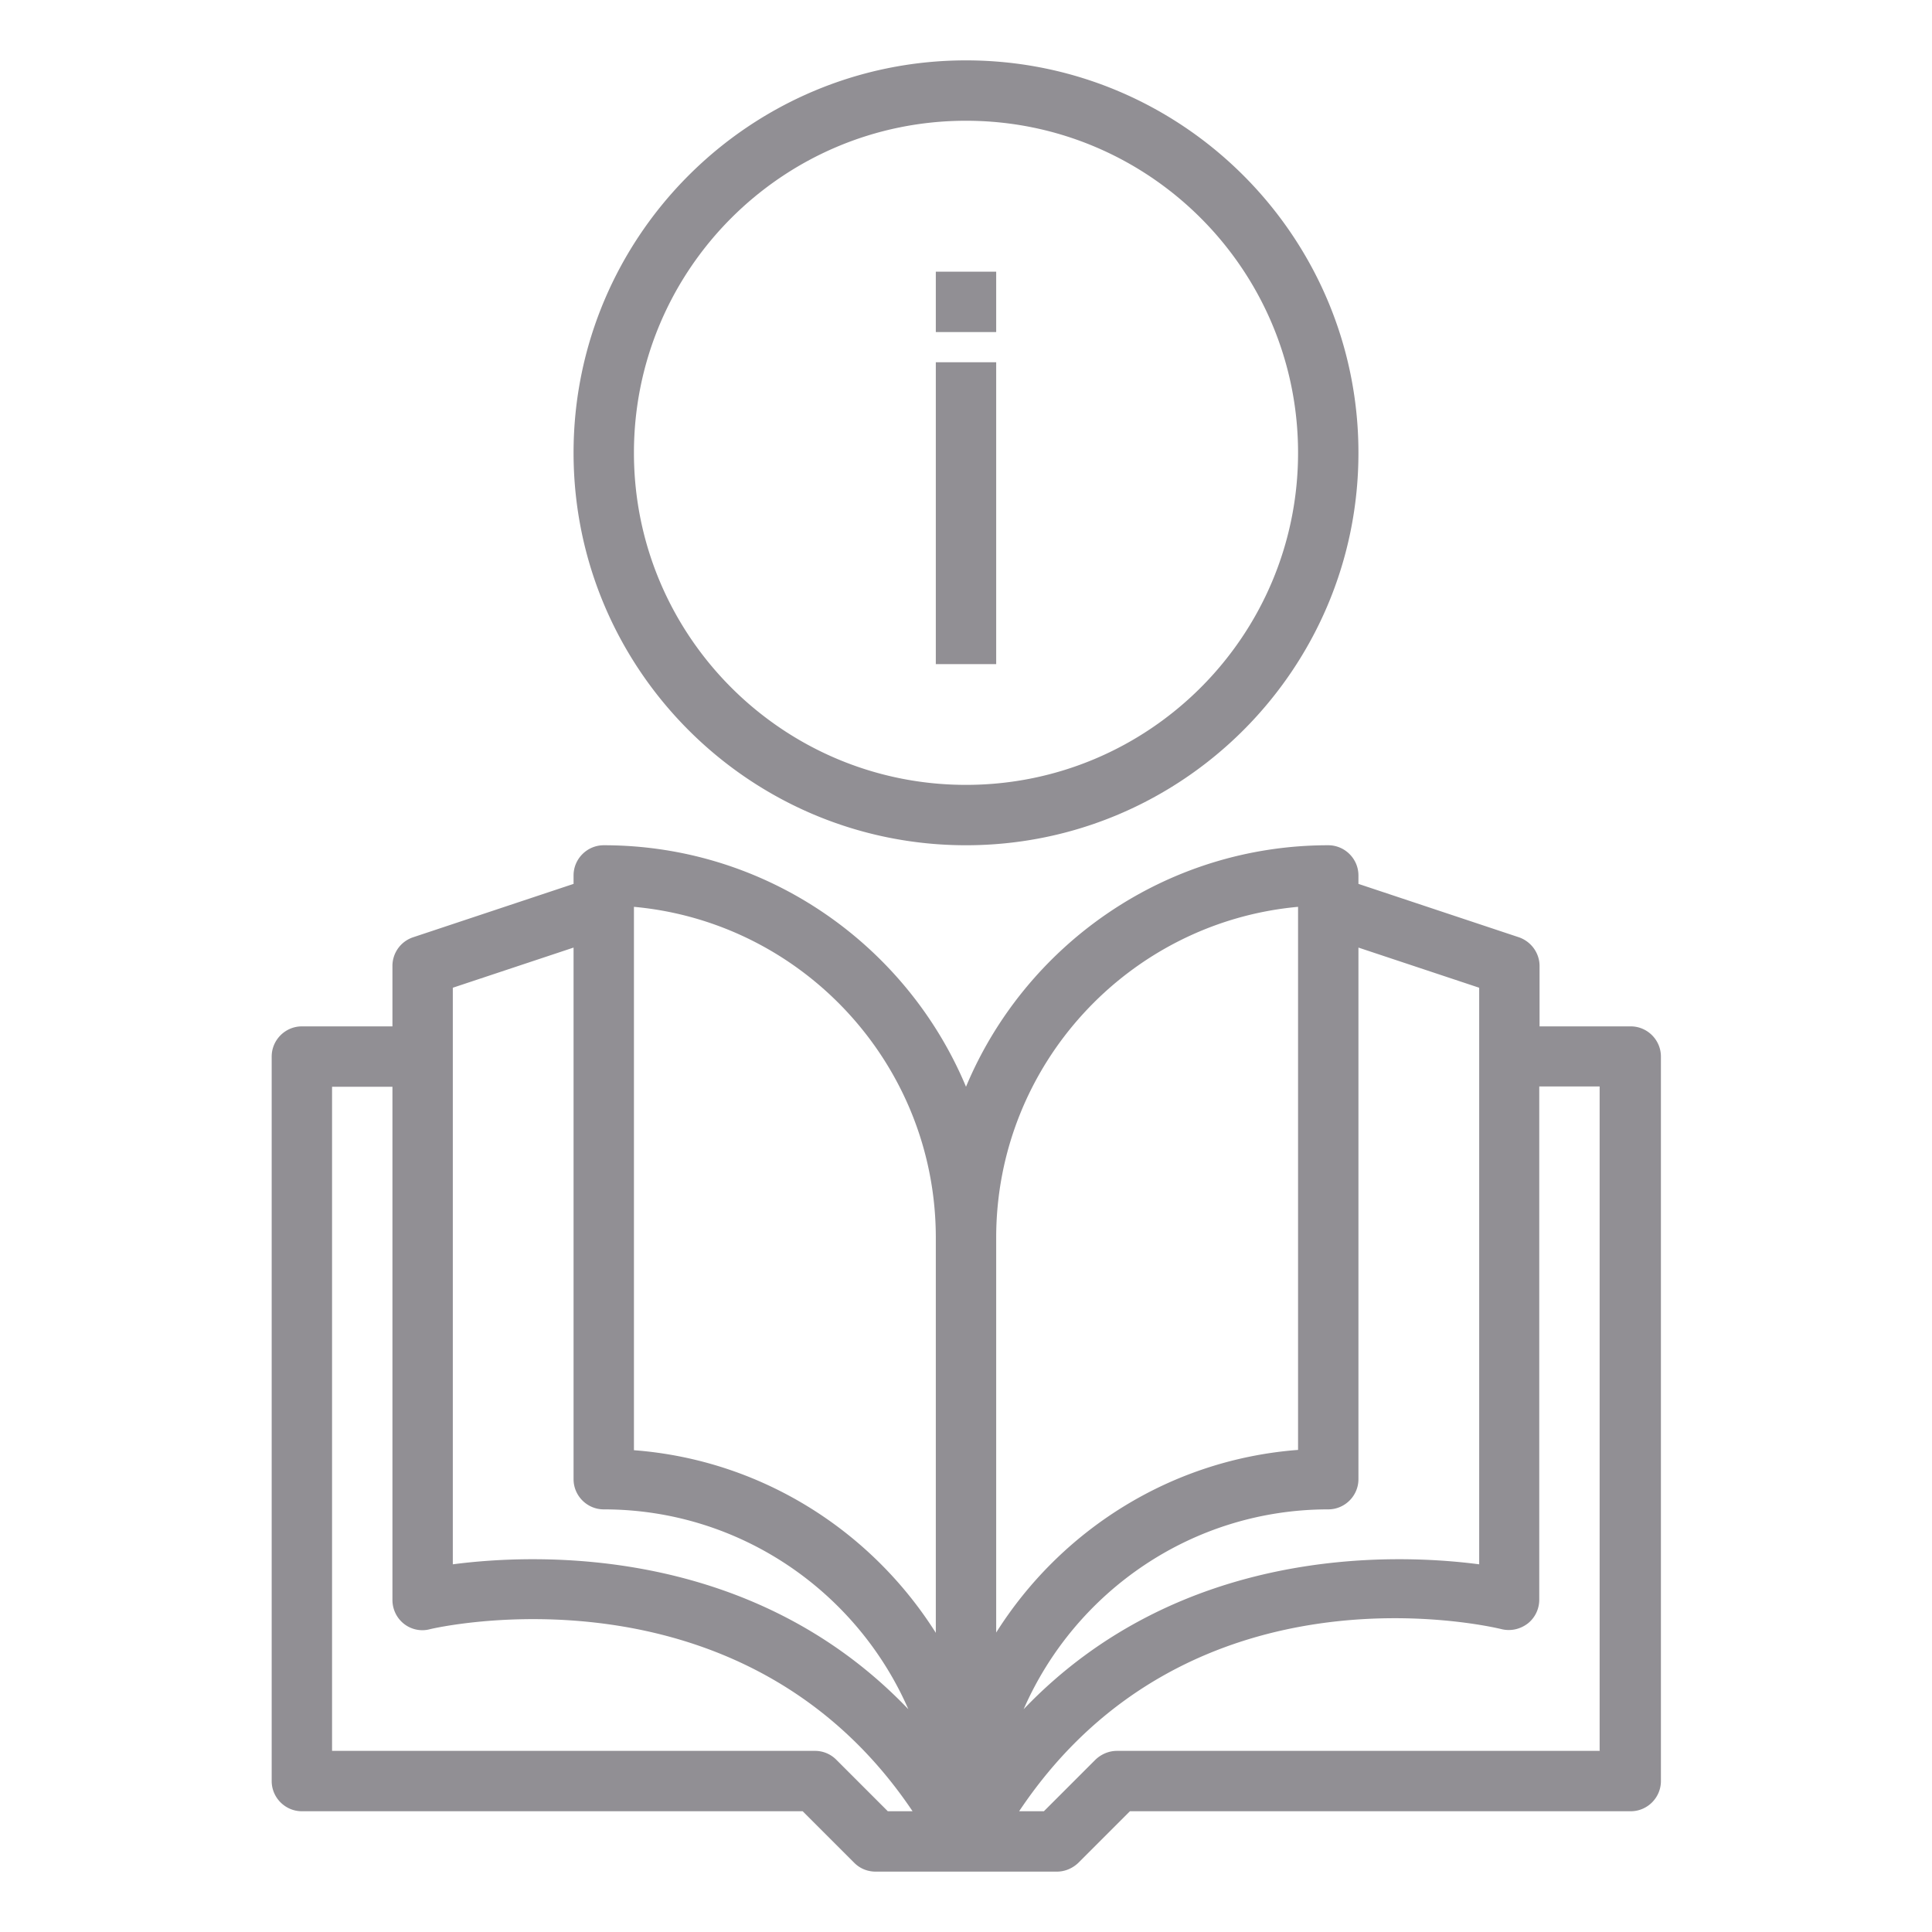 <svg data-name="Layer 1" viewBox="0 0 64 64" xmlns="http://www.w3.org/2000/svg"><path d="M54 34h-3v-2c0-.43-.28-.81-.68-.95L45 29.28V29c0-.55-.45-1-1-1-5.4 0-10.04 3.31-12 8-1.96-4.69-6.6-8-12-8-.55 0-1 .45-1 1v.28l-5.32 1.77A1 1 0 0 0 13 32v2h-3c-.55 0-1 .45-1 1v24c0 .55.45 1 1 1h16.59l1.71 1.71c.19.19.44.29.71.29h6c.27 0 .52-.11.71-.29L37.43 60h16.59c.55 0 1-.45 1-1V35c0-.55-.45-1-1-1Zm-39-1.28 4-1.33V49c0 .55.45 1 1 1 4.51 0 8.39 2.73 10.09 6.62-5.18-5.42-12.26-5.17-15.09-4.8v-19.1ZM29.41 60l-1.71-1.71a.99.99 0 0 0-.71-.29H11V36h2v17c0 .31.14.6.38.79.24.19.56.26.86.18.11-.03 10.31-2.42 15.99 6.03h-.82ZM31 54.09c-2.14-3.39-5.79-5.73-10-6.05v-18c5.6.51 10 5.23 10 10.96v13.09ZM45 49V31.39l4 1.33v19.1c-2.83-.37-9.91-.62-15.09 4.8C35.61 52.73 39.49 50 44 50c.55 0 1-.45 1-1Zm-12-8c0-5.73 4.4-10.45 10-10.96v17.99c-4.21.32-7.86 2.66-10 6.05V40.99Zm20 17H37c-.27 0-.52.11-.71.29L34.58 60h-.82c5.63-8.43 15.55-6.14 15.99-6.03.3.07.61 0 .86-.19.24-.19.38-.48.38-.79v-17h2v22ZM32 28c7.17 0 13-5.83 13-13S39.17 2 32 2 19 7.83 19 15s5.83 13 13 13Zm0-24c6.07 0 11 4.93 11 11s-4.93 11-11 11-11-4.93-11-11S25.93 4 32 4Z" fill="#918f94" class="fill-000000"></path><path d="M31 12h2v10h-2zM31 9h2v2h-2z" fill="#918f94" class="fill-000000"></path></svg>